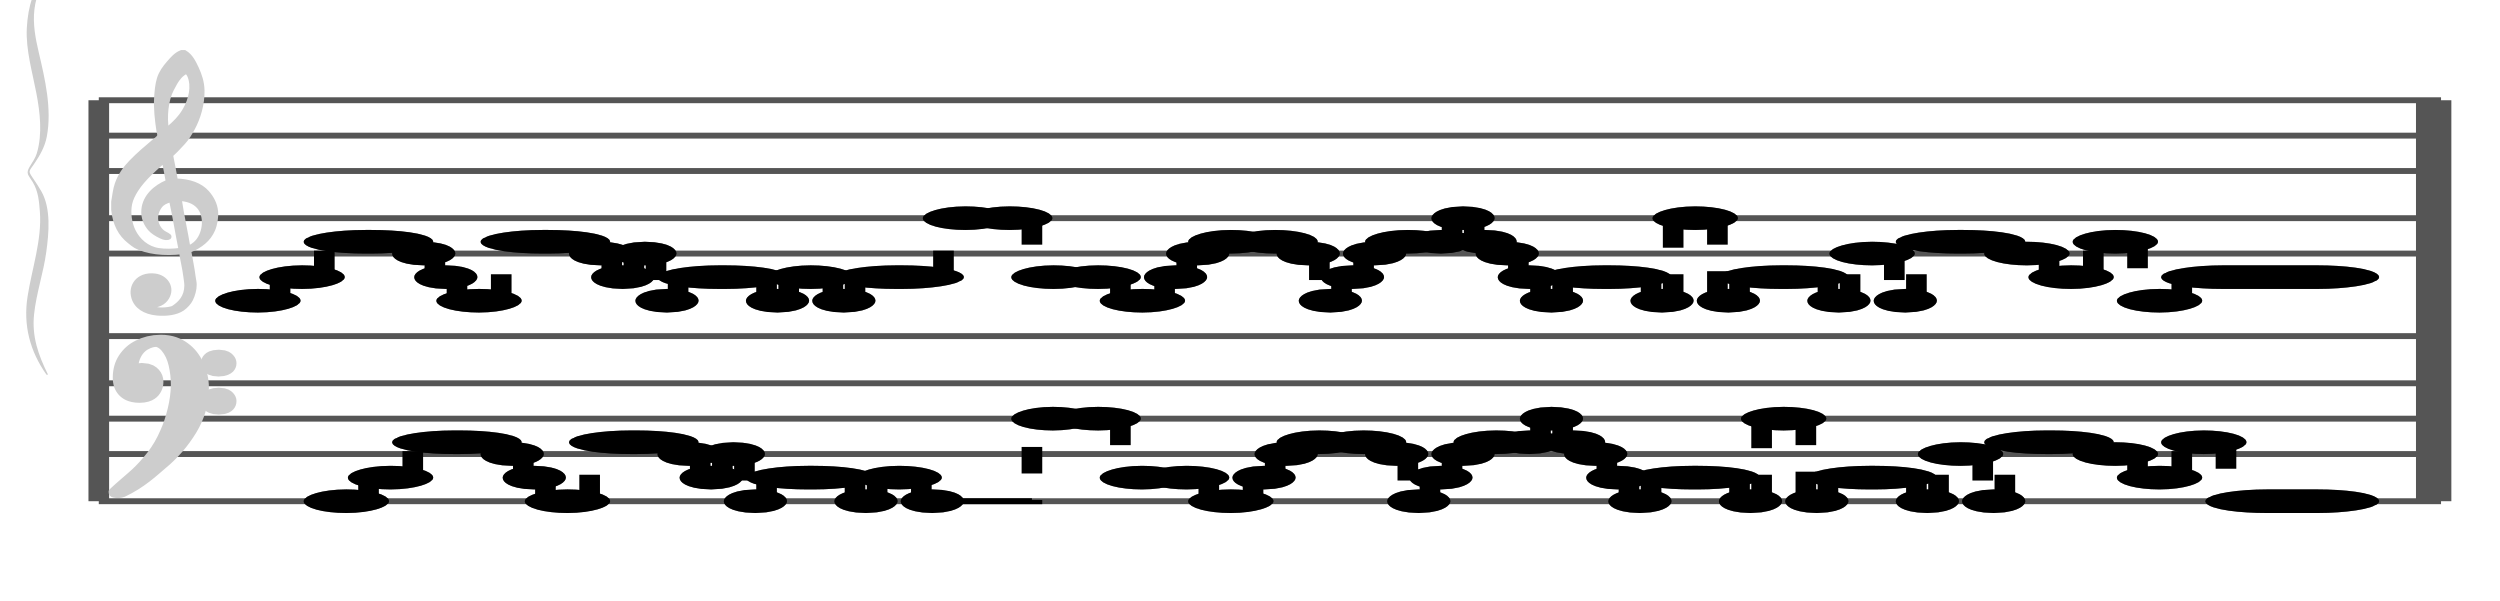 <?xml version="1.0" encoding="UTF-8" standalone="no"?>
<!DOCTYPE svg PUBLIC "-//W3C//DTD SVG 1.1//EN" "http://www.w3.org/Graphics/SVG/1.1/DTD/svg11.dtd">
<svg version="1.1" xmlns="http://www.w3.org/2000/svg" xmlns:xlink="http://www.w3.org/1999/xlink" viewPort="0 40 51.424 41" viewBox="-200 -50 2119.84 510" width="2119.84" height="510">
<filter id="constantOpacity">
	<feComponentTransfer>
		<feFuncA type="table" tableValues="0 .5 .5" />
	</feComponentTransfer>
</filter>
<g transform="scale(35, -10) translate(0, -81)" >
	<g class="staff-lines" stroke-width="0.5" stroke="#555555">
		<path vector-effect="non-scaling-stroke" d="M-3.321 64.5 L53.424 64.5" />
		<path vector-effect="non-scaling-stroke" d="M-3.321 67.5 L53.424 67.5" />
		<path vector-effect="non-scaling-stroke" d="M-3.321 71.5 L53.424 71.5" />
		<path vector-effect="non-scaling-stroke" d="M-3.321 74.5 L53.424 74.5" />
		<path vector-effect="non-scaling-stroke" d="M-3.321 77.5 L53.424 77.5" />
		<path vector-effect="non-scaling-stroke" d="M-3.321 43.5 L53.424 43.5" />
		<path vector-effect="non-scaling-stroke" d="M-3.321 47.5 L53.424 47.5" />
		<path vector-effect="non-scaling-stroke" d="M-3.321 50.5 L53.424 50.5" />
		<path vector-effect="non-scaling-stroke" d="M-3.321 53.5 L53.424 53.5" />
		<path vector-effect="non-scaling-stroke" d="M-3.321 57.5 L53.424 57.5" />
		<path vector-effect="non-scaling-stroke" d="M53.067,43.5 L53.067,77.5"/>
		<path vector-effect="non-scaling-stroke" d="M53.424,43.5 L53.424,77.5"/>
		<path vector-effect="non-scaling-stroke" d="M-3.321,43.5 L-3.321,77.5 z"/>
	</g>
<g transform="scale(0.714, 1)">
	<g vector-effect="non-scaling-stroke" class="treble-clef" stroke="#cdcdcd" stroke-width="3" fill="#cdcdcd" transform="translate(-17.25, 5.15) scale(0.06, 0.07)">
		<path vector-effect="non-scaling-stroke" d="M250.026,1080.111c-2.375-5.813-4.501-12.037-5.616-19.656c-1.07-7.32-1.387-15.609-1.62-23.113
			c-0.426-13.713,0.409-28.548,1.296-41.038c0.132-1.861,0.517-3.882,0.432-5.183c-0.118-1.794-1.622-3.834-2.484-5.401
			c-4.551-8.266-9.023-16.291-13.176-25.488c-3.56-7.883-6.46-16.235-8.316-27.648c-1.087-6.682-1.406-14.26-2.053-21.816			c0-3.313,0-6.623,0-9.936c0.817-17.854,4.099-30.916,9.396-39.743c1.084-1.808,2.228-3.951,3.24-5.186
			c6.218-7.579,16.081-9.873,25.812-7.343c0.598-8.887,1.858-19.53,2.376-28.944c0.193-3.49,0.54-7.194,0.54-10.368
			c-0.003-13.193-3.44-20.603-7.452-26.135c-3.645-2.613-9.925-3.099-13.176,0.43c4.904-0.174,8.174,5.425,9.612,12.744
			c2.427,12.351-1.738,24.386-7.344,25.918c-8.458,2.316-13.738-12.691-11.556-28.295c1.622-11.598,6.603-18.42,13.176-19.655
			c5.073-0.956,10.149,0.426,13.608,5.399c1.988,2.858,4.009,7.685,4.968,11.879c1.246,5.448,2.18,12.212,2.16,18.792
			c-0.01,3.246-0.453,6.761-0.648,10.152c-0.614,10.689-1.579,19.729-2.376,29.812c6.095,5.437,10.941,13.432,13.392,25.704
			c1.302,6.52,2.035,15.517,1.727,23.111c-0.375,9.302-2.565,17.712-5.183,23.975c-3.863,9.248-9.852,13.985-17.604,14.257
			c-0.849,9.749-1.633,19.633-2.593,29.159c2.376,4.619,4.55,9.643,6.805,14.906c2.185,5.095,3.892,11.286,5.508,17.712
			c2.98,11.855,5.576,29.004,5.4,46.44c-0.102,10.157-1.538,19.319-3.24,27.215c-1.691,7.847-3.557,15.81-6.912,20.089
			c-0.36,0-0.72,0-1.08,0C254.113,1090.306,252.068,1085.104,250.026,1080.111z M248.19,997.6
			c-1.362,15.429-0.295,36.475,2.7,48.384c1.367,5.441,2.426,10.329,4.428,15.122c0.854,2.04,3.006,5.909,4.104,5.83
			c2.104-0.153,3.064-9.245,3.24-13.824c0.542-14.092-2.623-28.387-5.832-37.366C254.247,1008.515,250.911,1002.572,248.19,997.6z
			 M249.27,935.823c-6.565-5.809-13.02-17.569-13.716-34.776c-0.425-10.517,1.463-18.693,3.888-24.624
			c1.422-3.478,3.789-6.692,6.156-9.072c1.287-1.293,4.09-3.666,3.996,1.296c-0.048,2.584-2.504,4.06-3.888,6.263
			c-2.557,4.079-4.489,12.399-3.348,21.385c0.481,3.784,1.636,7.983,2.808,10.153c1.458,2.697,3.725,4.34,6.048,5.615
			c1.987-19.137,3.451-39.323,5.292-58.753c-4.493-1.347-9.224-1.49-13.068-0.213c-6.922,2.298-11.753,12.045-14.256,23.111
			c-1.838,8.128-2.944,20.546-1.837,31.752c0.529,5.353,1.939,11.271,3.348,15.984c4.113,13.751,11.055,26.606,16.308,36.289
			C247.971,952.523,248.466,943.862,249.27,935.823z M260.286,855.473c-1.479,19.361-3.545,38.701-4.86,57.671
			c5.07-0.638,9.023-3.541,11.556-9.718c4.25-10.369,3.378-29.217-0.648-39.53C264.924,860.283,262.694,856.868,260.286,855.473z"/>
	</g>
	<g class="bass-clef" fill="#cdcdcd" stroke="#cdcdcd" transform="scale(1.02, 1) translate(-0.25, 0.25)" stroke-width="3">
		<g transform="matrix(0.184,0,0,0.183,-98.298,-1128.841)">
			<path vector-effect="non-scaling-stroke" d="M514.308,6407.837c3.419,4.086,5.655,9.64,7.124,12.803
				c2.204,4.648,4.046,10.097,5.538,16.384c1.492,6.287,2.238,13.068,2.238,20.385c0,4.115-0.338,7.925-0.991,11.507
				c-0.653,3.543-1.527,6.4-2.647,8.459c-1.108,2.095-2.297,3.125-3.545,3.125c-1.142,0-2.262-0.687-3.369-2.135
				c-1.119-1.41-2.029-3.505-2.752-6.325c-0.711-2.819-1.073-6.135-1.073-9.982c0-3.011,0.326-5.411,0.968-7.317
				c0.653-1.867,1.446-2.78,2.379-2.78c0.513,0,0.991,0.342,1.422,1.104c0.431,0.724,0.769,1.753,1.014,3.011
				c0.245,1.257,0.373,2.628,0.373,4.077c0,2.019-0.245,3.733-0.735,5.144c-0.501,1.41-1.049,2.132-1.667,2.132
				c-0.21,0-0.466-0.152-0.781-0.38c-0.303-0.229-0.501-0.342-0.571-0.342c-0.14,0-0.292,0.152-0.466,0.495
				c-0.175,0.342-0.268,0.799-0.292,1.41c0.07,0.495,0.117,0.838,0.117,1.104c0.338,2.896,0.944,4.953,1.796,6.249
				c0.863,1.258,1.784,1.905,2.763,1.905c1.014,0,1.83-0.953,2.46-2.858c0.63-1.943,1.073-4.344,1.329-7.277
				c0.268-2.896,0.396-5.981,0.396-9.22c-0.035-3.468-0.221-7.125-0.583-10.897c-0.361-3.81-0.804-7.163-1.317-10.059
				c-0.653-3.925-1.458-7.468-2.414-10.593c-0.956-3.124-1.889-5.752-2.775-7.849c-0.886-2.133-2.731-5.973-4.104-9.297
				C514,6409.468,514.126,6407.62,514.308,6407.837z"/>
			<path vector-effect="non-scaling-stroke" d="M531.259,6465.557c0.313-0.979,0.705-1.415,1.189-1.415
				c0.457,0,0.862,0.436,1.228,1.306c0.339,0.908,0.522,2.032,0.522,3.339c0,1.233-0.17,2.358-0.522,3.302
				c-0.353,0.979-0.745,1.488-1.163,1.488c-0.483,0-0.888-0.436-1.215-1.343c-0.34-0.871-0.509-1.958-0.509-3.266
				C530.789,6467.626,530.945,6466.5,531.259,6465.557z"/>
			<path vector-effect="non-scaling-stroke" d="M531.272,6447.847c0.327-0.871,0.732-1.342,1.241-1.342
				c0.457,0,0.849,0.471,1.189,1.378c0.327,0.908,0.497,2.033,0.497,3.447c0,1.162-0.183,2.214-0.522,3.193
				c-0.366,0.98-0.745,1.452-1.163,1.452c-0.509,0-0.914-0.436-1.241-1.343c-0.313-0.87-0.483-1.996-0.483-3.301
				C530.789,6449.879,530.958,6448.717,531.272,6447.847z"/>
		</g>
	</g>
</g>
<g transform="scale(0.714, 1)">
	<g class="brace" transform="rotate(0.2) translate(30.5,-324) scale(1,-1) scale(.018)">
		<path vector-effect="non-scaling-stroke" stroke="#cdcdcd" fill="#cdcdcd" stroke-width="3" stroke-linejoin="round" d="M-2031.812-22924.453
			c-24.919,88.91-36.494,171.418-39.024,279.09c-2.379,101.156,9.877,207.264,16.991,305.533
			c6.605,91.162,10.955,191.51-0.048,282.248c-2.757,22.732-8.614,43.227-13.597,63.254c-8.261,33.207-2.886,38.68,5.136,72.111
			c10.485,43.689,11.808,90.887,13.172,140.795c3.604,132-16.215,270.613-24.675,400.074
			c-8.818,134.883,3.651,255.861,34.113,366.164c-17.906-92.289-29.886-179.082-25.068-283.635
			c4.572-99.275,18.379-195.207,24.078-294.23c5.11-88.826,9.914-203.154-8.344-284.342c-4.91-21.82-10.217-42.227-15.835-62.98
			c-9.146-33.812-7.235-31.322,2.353-65.664c11.021-39.504,20.774-80.965,24.589-128.662c10.5-131.361-2.347-271.072-13.816-398.416
			c-5.957-66.148-10.878-134.006-7.34-202.238C-2055.575-22803.877-2044.086-22863.117-2031.812-22924.453L-2031.812-22924.453z"/>
	</g>
</g>
	<g style="stroke-width:1; stroke:black;">
		<g class="note-lines track-2" fill="none" stroke="hsl(60, 100%, 75%)" stroke-dasharray="2.25" vector-effect="non-scaling-stroke" stroke-width="0.5">
			<path  vector-effect="non-scaling-stroke" d=" M3.21 43.5 L3.214 43.5 L3.214 45.5" />
			<path  vector-effect="non-scaling-stroke" d=" M4.281 45.5 L4.286 45.5 L4.286 48.5" />
			<path  vector-effect="non-scaling-stroke" d=" M6.424 48.5 L6.429 48.5 L6.429 47.5" />
			<path  vector-effect="non-scaling-stroke" d=" M6.96 47.5 L6.964 47.5 L6.964 45.5" />
			<path  vector-effect="non-scaling-stroke" d=" M7.496 45.5 L7.5 45.5 L7.5 43.5" />
			<path  vector-effect="non-scaling-stroke" d=" M8.567 43.5 L8.571 43.5 L8.571 48.5" />
			<path  vector-effect="non-scaling-stroke" d=" M10.71 48.5 L10.714 48.5 L10.714 47.5" />
			<path  vector-effect="non-scaling-stroke" d=" M11.245 47.5 L11.25 47.5 L11.25 45.5" />
			<path  vector-effect="non-scaling-stroke" d=" M11.781 45.5 L11.786 45.5 L11.786 47.5" />
			<path  vector-effect="non-scaling-stroke" d=" M12.317 47.5 L12.321 47.5 L12.321 43.5" />
			<path  vector-effect="non-scaling-stroke" d=" M12.853 43.5 L12.857 43.5 L12.857 45.5" />
			<path  vector-effect="non-scaling-stroke" d=" M14.995 45.5 L15 45.5 L15 43.5" />
			<path  vector-effect="non-scaling-stroke" d=" M15.531 43.5 L15.536 43.5 L15.536 45.5" />
			<path  vector-effect="non-scaling-stroke" d=" M16.603 45.5 L16.607 45.5 L16.607 43.5" />
			<path  vector-effect="non-scaling-stroke" d=" M17.138 43.5 L19.286 43.5 L19.286 50.5" />
			<path  vector-effect="non-scaling-stroke" d=" M20.3 50.5 L20.357 50.5 L20.357 50.5" />
			<path  vector-effect="non-scaling-stroke" d=" M21.424 50.5 L21.429 50.5 L21.429 45.5" />
			<path  vector-effect="non-scaling-stroke" d=" M22.473 45.5 L22.5 45.5 L22.5 45.5" />
			<path  vector-effect="non-scaling-stroke" d=" M23.567 45.5 L23.571 45.5 L23.571 43.5" />
			<path  vector-effect="non-scaling-stroke" d=" M24.638 43.5 L24.643 43.5 L24.643 45.5" />
			<path  vector-effect="non-scaling-stroke" d=" M25.174 45.5 L25.179 45.5 L25.179 47.5" />
			<path  vector-effect="non-scaling-stroke" d=" M25.71 47.5 L25.714 47.5 L25.714 48.5" />
			<path  vector-effect="non-scaling-stroke" d=" M26.781 48.5 L26.786 48.5 L26.786 48.5" />
			<path  vector-effect="non-scaling-stroke" d=" M27.853 48.5 L27.857 48.5 L27.857 47.5" />
			<path  vector-effect="non-scaling-stroke" d=" M28.388 47.5 L28.393 47.5 L28.393 43.5" />
			<path  vector-effect="non-scaling-stroke" d=" M28.924 43.5 L28.929 43.5 L28.929 45.5" />
			<path  vector-effect="non-scaling-stroke" d=" M29.46 45.5 L29.464 45.5 L29.464 47.5" />
			<path  vector-effect="non-scaling-stroke" d=" M29.995 47.5 L30 47.5 L30 48.5" />
			<path  vector-effect="non-scaling-stroke" d=" M31.067 48.5 L31.071 48.5 L31.071 48.5" />
			<path  vector-effect="non-scaling-stroke" d=" M31.603 48.5 L31.607 48.5 L31.607 50.5" />
			<path  vector-effect="non-scaling-stroke" d=" M32.138 50.5 L32.143 50.5 L32.143 48.5" />
			<path  vector-effect="non-scaling-stroke" d=" M32.674 48.5 L32.679 48.5 L32.679 47.5" />
			<path  vector-effect="non-scaling-stroke" d=" M33.21 47.5 L33.214 47.5 L33.214 45.5" />
			<path  vector-effect="non-scaling-stroke" d=" M33.745 45.5 L33.75 45.5 L33.75 43.5" />
			<path  vector-effect="non-scaling-stroke" d=" M34.281 43.5 L34.286 43.5 L34.286 45.5" />
			<path  vector-effect="non-scaling-stroke" d=" M36.424 45.5 L36.429 45.5 L36.429 43.5" />
			<path  vector-effect="non-scaling-stroke" d=" M36.96 43.5 L36.964 43.5 L36.964 50.5" />
			<path  vector-effect="non-scaling-stroke" d=" M38.031 50.5 L38.036 50.5 L38.036 43.5" />
			<path  vector-effect="non-scaling-stroke" d=" M38.567 43.5 L38.571 43.5 L38.571 45.5" />
			<path  vector-effect="non-scaling-stroke" d=" M40.71 45.5 L40.714 45.5 L40.714 43.5" />
			<path  vector-effect="non-scaling-stroke" d=" M41.245 43.5 L41.25 43.5 L41.25 47.5" />
			<path  vector-effect="non-scaling-stroke" d=" M42.317 47.5 L42.321 47.5 L42.321 43.5" />
			<path  vector-effect="non-scaling-stroke" d=" M42.853 43.5 L42.857 43.5 L42.857 48.5" />
			<path  vector-effect="non-scaling-stroke" d=" M44.995 48.5 L45 48.5 L45 47.5" />
			<path  vector-effect="non-scaling-stroke" d=" M46.067 47.5 L46.071 47.5 L46.071 45.5" />
			<path  vector-effect="non-scaling-stroke" d=" M47.138 45.5 L47.143 45.5 L47.143 48.5" />
			<path  vector-effect="non-scaling-stroke" d=" M48.21 48.5 L48.214 48.5 L48.214 43.5" />
		</g>
		<g class="note-lines track-1" fill="none" stroke="hsl(20, 100%, 75%)" stroke-dasharray="2.25" vector-effect="non-scaling-stroke" stroke-width="0.5">
			<path  vector-effect="non-scaling-stroke" d=" M1.067 60.5 L1.071 60.5 L1.071 62.5" />
			<path  vector-effect="non-scaling-stroke" d=" M2.138 62.5 L2.143 62.5 L2.143 65.5" />
			<path  vector-effect="non-scaling-stroke" d=" M4.281 65.5 L4.286 65.5 L4.286 64.5" />
			<path  vector-effect="non-scaling-stroke" d=" M4.817 64.5 L4.821 64.5 L4.821 62.5" />
			<path  vector-effect="non-scaling-stroke" d=" M5.353 62.5 L5.357 62.5 L5.357 60.5" />
			<path  vector-effect="non-scaling-stroke" d=" M6.424 60.5 L6.429 60.5 L6.429 65.5" />
			<path  vector-effect="non-scaling-stroke" d=" M8.567 65.5 L8.571 65.5 L8.571 64.5" />
			<path  vector-effect="non-scaling-stroke" d=" M9.103 64.5 L9.107 64.5 L9.107 62.5" />
			<path  vector-effect="non-scaling-stroke" d=" M9.638 62.5 L9.643 62.5 L9.643 64.5" />
			<path  vector-effect="non-scaling-stroke" d=" M10.174 64.5 L10.179 64.5 L10.179 60.5" />
			<path  vector-effect="non-scaling-stroke" d=" M10.71 60.5 L10.714 60.5 L10.714 62.5" />
			<path  vector-effect="non-scaling-stroke" d=" M12.853 62.5 L12.857 62.5 L12.857 60.5" />
			<path  vector-effect="non-scaling-stroke" d=" M13.388 60.5 L13.393 60.5 L13.393 62.5" />
			<path  vector-effect="non-scaling-stroke" d=" M14.46 62.5 L14.464 62.5 L14.464 60.5" />
			<path  vector-effect="non-scaling-stroke" d=" M14.995 60.5 L15 60.5 L15 62.5" />
			<path  vector-effect="non-scaling-stroke" d=" M17.138 62.5 L17.143 62.5 L17.143 67.5" />
			<path  vector-effect="non-scaling-stroke" d=" M18.21 67.5 L18.214 67.5 L18.214 67.5" />
			<path  vector-effect="non-scaling-stroke" d=" M19.281 67.5 L19.286 67.5 L19.286 62.5" />
			<path  vector-effect="non-scaling-stroke" d=" M20.33 62.5 L20.357 62.5 L20.357 62.5" />
			<path  vector-effect="non-scaling-stroke" d=" M21.424 62.5 L21.429 62.5 L21.429 60.5" />
			<path  vector-effect="non-scaling-stroke" d=" M22.495 60.5 L22.5 60.5 L22.5 62.5" />
			<path  vector-effect="non-scaling-stroke" d=" M23.031 62.5 L23.036 62.5 L23.036 64.5" />
			<path  vector-effect="non-scaling-stroke" d=" M23.567 64.5 L23.571 64.5 L23.571 65.5" />
			<path  vector-effect="non-scaling-stroke" d=" M24.638 65.5 L24.643 65.5 L24.643 65.5" />
			<path  vector-effect="non-scaling-stroke" d=" M25.71 65.5 L25.714 65.5 L25.714 64.5" />
			<path  vector-effect="non-scaling-stroke" d=" M26.245 64.5 L26.25 64.5 L26.25 60.5" />
			<path  vector-effect="non-scaling-stroke" d=" M26.781 60.5 L26.786 60.5 L26.786 62.5" />
			<path  vector-effect="non-scaling-stroke" d=" M27.317 62.5 L27.321 62.5 L27.321 64.5" />
			<path  vector-effect="non-scaling-stroke" d=" M27.853 64.5 L27.857 64.5 L27.857 65.5" />
			<path  vector-effect="non-scaling-stroke" d=" M28.924 65.5 L28.929 65.5 L28.929 65.5" />
			<path  vector-effect="non-scaling-stroke" d=" M29.46 65.5 L29.464 65.5 L29.464 67.5" />
			<path  vector-effect="non-scaling-stroke" d=" M29.995 67.5 L30 67.5 L30 65.5" />
			<path  vector-effect="non-scaling-stroke" d=" M30.531 65.5 L30.536 65.5 L30.536 64.5" />
			<path  vector-effect="non-scaling-stroke" d=" M31.067 64.5 L31.071 64.5 L31.071 62.5" />
			<path  vector-effect="non-scaling-stroke" d=" M31.603 62.5 L31.607 62.5 L31.607 60.5" />
			<path  vector-effect="non-scaling-stroke" d=" M32.138 60.5 L32.143 60.5 L32.143 62.5" />
			<path  vector-effect="non-scaling-stroke" d=" M34.281 62.5 L34.286 62.5 L34.286 60.5" />
			<path  vector-effect="non-scaling-stroke" d=" M34.817 60.5 L34.821 60.5 L34.821 67.5" />
			<path  vector-effect="non-scaling-stroke" d=" M35.888 67.5 L35.893 67.5 L35.893 60.5" />
			<path  vector-effect="non-scaling-stroke" d=" M36.424 60.5 L36.429 60.5 L36.429 62.5" />
			<path  vector-effect="non-scaling-stroke" d=" M38.567 62.5 L38.571 62.5 L38.571 60.5" />
			<path  vector-effect="non-scaling-stroke" d=" M39.103 60.5 L39.107 60.5 L39.107 64.5" />
			<path  vector-effect="non-scaling-stroke" d=" M40.174 64.5 L40.179 64.5 L40.179 60.5" />
			<path  vector-effect="non-scaling-stroke" d=" M40.71 60.5 L40.714 60.5 L40.714 65.5" />
			<path  vector-effect="non-scaling-stroke" d=" M42.853 65.5 L42.857 65.5 L42.857 64.5" />
			<path  vector-effect="non-scaling-stroke" d=" M43.924 64.5 L43.928 64.5 L43.928 62.5" />
			<path  vector-effect="non-scaling-stroke" d=" M44.995 62.5 L45 62.5 L45 65.5" />
			<path  vector-effect="non-scaling-stroke" d=" M46.067 65.5 L46.071 65.5 L46.071 60.5" />
			<path  vector-effect="non-scaling-stroke" d=" M47.138 60.5 L47.143 60.5 L47.143 62.5" />
		</g>
		<g opacity="0.5" class="note-backdrops track-2" style="fill:black;" >
			<g class="note key-43 ont-2d143 offt-3d210 minima">
				<rect vector-effect="non-scaling-stroke"	rx="1"	ry="1"	x="2.143"	y="43"	width="1.067"	height="1" />
			</g>
			<g class="note key-45 ont-3d214 offt-4d281">
				<rect vector-effect="non-scaling-stroke"	rx="1"	ry="1"	x="3.214"	y="45"	width="1.067"	height="1" />
			</g>
			<g class="note key-48 ont-4d286 offt-6d424">
				<rect vector-effect="non-scaling-stroke"	rx="1"	ry="1"	x="4.286"	y="48"	width="2.138"	height="1" />
			</g>
			<g class="note key-47 ont-6d429 offt-6d960">
				<rect vector-effect="non-scaling-stroke"	rx="1"	ry="1"	x="6.429"	y="47"	width="0.531"	height="1" />
			</g>
			<g class="note key-45 ont-6d964 offt-7d496">
				<rect vector-effect="non-scaling-stroke"	rx="1"	ry="1"	x="6.964"	y="45"	width="0.531"	height="1" />
			</g>
			<g class="note key-43 ont-7d500 offt-8d567 minima">
				<rect vector-effect="non-scaling-stroke"	rx="1"	ry="1"	x="7.5"	y="43"	width="1.067"	height="1" />
			</g>
			<g class="note key-48 ont-8d571 offt-10d710">
				<rect vector-effect="non-scaling-stroke"	rx="1"	ry="1"	x="8.571"	y="48"	width="2.138"	height="1" />
			</g>
			<g class="note key-47 ont-10d714 offt-11d246">
				<rect vector-effect="non-scaling-stroke"	rx="1"	ry="1"	x="10.714"	y="47"	width="0.531"	height="1" />
			</g>
			<g class="note key-45 ont-11d250 offt-11d781">
				<rect vector-effect="non-scaling-stroke"	rx="1"	ry="1"	x="11.25"	y="45"	width="0.531"	height="1" />
			</g>
			<g class="note key-47 ont-11d786 offt-12d317">
				<rect vector-effect="non-scaling-stroke"	rx="1"	ry="1"	x="11.786"	y="47"	width="0.531"	height="1" />
			</g>
			<g class="note key-43 ont-12d321 offt-12d853 minima">
				<rect vector-effect="non-scaling-stroke"	rx="1"	ry="1"	x="12.321"	y="43"	width="0.531"	height="1" />
			</g>
			<g class="note key-45 ont-12d857 offt-14d996">
				<rect vector-effect="non-scaling-stroke"	rx="1"	ry="1"	x="12.857"	y="45"	width="2.138"	height="1" />
			</g>
			<g class="note key-43 ont-15d000 offt-15d531 minima">
				<rect vector-effect="non-scaling-stroke"	rx="1"	ry="1"	x="15"	y="43"	width="0.531"	height="1" />
			</g>
			<g class="note key-45 ont-15d536 offt-16d603">
				<rect vector-effect="non-scaling-stroke"	rx="1"	ry="1"	x="15.536"	y="45"	width="1.067"	height="1" />
			</g>
			<g class="note key-43 ont-16d607 offt-17d138 minima">
				<rect vector-effect="non-scaling-stroke"	rx="1"	ry="1"	x="16.607"	y="43"	width="0.531"	height="1" />
			</g>
			<g class="note key-50 ont-19d286 offt-20d300 maxima">
				<rect vector-effect="non-scaling-stroke"	rx="1"	ry="1"	x="19.286"	y="50"	width="1.015"	height="1" />
			</g>
			<g class="note key-50 ont-20d357 offt-21d424 maxima">
				<rect vector-effect="non-scaling-stroke"	rx="1"	ry="1"	x="20.357"	y="50"	width="1.067"	height="1" />
			</g>
			<g class="note key-45 ont-21d429 offt-22d473">
				<rect vector-effect="non-scaling-stroke"	rx="1"	ry="1"	x="21.429"	y="45"	width="1.045"	height="1" />
			</g>
			<g class="note key-45 ont-22d500 offt-23d567">
				<rect vector-effect="non-scaling-stroke"	rx="1"	ry="1"	x="22.5"	y="45"	width="1.067"	height="1" />
			</g>
			<g class="note key-43 ont-23d571 offt-24d638 minima">
				<rect vector-effect="non-scaling-stroke"	rx="1"	ry="1"	x="23.571"	y="43"	width="1.067"	height="1" />
			</g>
			<g class="note key-45 ont-24d643 offt-25d174">
				<rect vector-effect="non-scaling-stroke"	rx="1"	ry="1"	x="24.643"	y="45"	width="0.531"	height="1" />
			</g>
			<g class="note key-47 ont-25d179 offt-25d710">
				<rect vector-effect="non-scaling-stroke"	rx="1"	ry="1"	x="25.179"	y="47"	width="0.531"	height="1" />
			</g>
			<g class="note key-48 ont-25d714 offt-26d781">
				<rect vector-effect="non-scaling-stroke"	rx="1"	ry="1"	x="25.714"	y="48"	width="1.067"	height="1" />
			</g>
			<g class="note key-48 ont-26d786 offt-27d853">
				<rect vector-effect="non-scaling-stroke"	rx="1"	ry="1"	x="26.786"	y="48"	width="1.067"	height="1" />
			</g>
			<g class="note key-47 ont-27d857 offt-28d388">
				<rect vector-effect="non-scaling-stroke"	rx="1"	ry="1"	x="27.857"	y="47"	width="0.531"	height="1" />
			</g>
			<g class="note key-43 ont-28d393 offt-28d924 minima">
				<rect vector-effect="non-scaling-stroke"	rx="1"	ry="1"	x="28.393"	y="43"	width="0.531"	height="1" />
			</g>
			<g class="note key-45 ont-28d929 offt-29d460">
				<rect vector-effect="non-scaling-stroke"	rx="1"	ry="1"	x="28.929"	y="45"	width="0.531"	height="1" />
			</g>
			<g class="note key-47 ont-29d464 offt-29d996">
				<rect vector-effect="non-scaling-stroke"	rx="1"	ry="1"	x="29.464"	y="47"	width="0.531"	height="1" />
			</g>
			<g class="note key-48 ont-30d000 offt-31d067">
				<rect vector-effect="non-scaling-stroke"	rx="1"	ry="1"	x="30"	y="48"	width="1.067"	height="1" />
			</g>
			<g class="note key-48 ont-31d071 offt-31d603">
				<rect vector-effect="non-scaling-stroke"	rx="1"	ry="1"	x="31.071"	y="48"	width="0.531"	height="1" />
			</g>
			<g class="note key-50 ont-31d607 offt-32d138 maxima">
				<rect vector-effect="non-scaling-stroke"	rx="1"	ry="1"	x="31.607"	y="50"	width="0.531"	height="1" />
			</g>
			<g class="note key-48 ont-32d143 offt-32d674">
				<rect vector-effect="non-scaling-stroke"	rx="1"	ry="1"	x="32.143"	y="48"	width="0.531"	height="1" />
			</g>
			<g class="note key-47 ont-32d679 offt-33d210">
				<rect vector-effect="non-scaling-stroke"	rx="1"	ry="1"	x="32.679"	y="47"	width="0.531"	height="1" />
			</g>
			<g class="note key-45 ont-33d214 offt-33d746">
				<rect vector-effect="non-scaling-stroke"	rx="1"	ry="1"	x="33.214"	y="45"	width="0.531"	height="1" />
			</g>
			<g class="note key-43 ont-33d750 offt-34d281 minima">
				<rect vector-effect="non-scaling-stroke"	rx="1"	ry="1"	x="33.75"	y="43"	width="0.531"	height="1" />
			</g>
			<g class="note key-45 ont-34d286 offt-36d424">
				<rect vector-effect="non-scaling-stroke"	rx="1"	ry="1"	x="34.286"	y="45"	width="2.138"	height="1" />
			</g>
			<g class="note key-43 ont-36d429 offt-36d960 minima">
				<rect vector-effect="non-scaling-stroke"	rx="1"	ry="1"	x="36.429"	y="43"	width="0.531"	height="1" />
			</g>
			<g class="note key-50 ont-36d964 offt-38d031 maxima">
				<rect vector-effect="non-scaling-stroke"	rx="1"	ry="1"	x="36.964"	y="50"	width="1.067"	height="1" />
			</g>
			<g class="note key-43 ont-38d036 offt-38d567 minima">
				<rect vector-effect="non-scaling-stroke"	rx="1"	ry="1"	x="38.036"	y="43"	width="0.531"	height="1" />
			</g>
			<g class="note key-45 ont-38d571 offt-40d710">
				<rect vector-effect="non-scaling-stroke"	rx="1"	ry="1"	x="38.571"	y="45"	width="2.138"	height="1" />
			</g>
			<g class="note key-43 ont-40d714 offt-41d246 minima">
				<rect vector-effect="non-scaling-stroke"	rx="1"	ry="1"	x="40.714"	y="43"	width="0.531"	height="1" />
			</g>
			<g class="note key-47 ont-41d250 offt-42d317">
				<rect vector-effect="non-scaling-stroke"	rx="1"	ry="1"	x="41.25"	y="47"	width="1.067"	height="1" />
			</g>
			<g class="note key-43 ont-42d321 offt-42d853 minima">
				<rect vector-effect="non-scaling-stroke"	rx="1"	ry="1"	x="42.321"	y="43"	width="0.531"	height="1" />
			</g>
			<g class="note key-48 ont-42d857 offt-44d996">
				<rect vector-effect="non-scaling-stroke"	rx="1"	ry="1"	x="42.857"	y="48"	width="2.138"	height="1" />
			</g>
			<g class="note key-47 ont-45d000 offt-46d067">
				<rect vector-effect="non-scaling-stroke"	rx="1"	ry="1"	x="45"	y="47"	width="1.067"	height="1" />
			</g>
			<g class="note key-45 ont-46d071 offt-47d138">
				<rect vector-effect="non-scaling-stroke"	rx="1"	ry="1"	x="46.071"	y="45"	width="1.067"	height="1" />
			</g>
			<g class="note key-48 ont-47d143 offt-48d210">
				<rect vector-effect="non-scaling-stroke"	rx="1"	ry="1"	x="47.143"	y="48"	width="1.067"	height="1" />
			</g>
			<g class="note key-43 ont-48d214 offt-51d424 minima">
				<rect vector-effect="non-scaling-stroke"	rx="1"	ry="1"	x="48.214"	y="43"	width="3.21"	height="1" />
			</g>
		</g>
		<g opacity="0.5" class="note-backdrops track-1" style="fill:black;" >
			<g class="note key-60 ont-0d000 offt-1d067 minima">
				<rect vector-effect="non-scaling-stroke"	rx="1"	ry="1"	x="0"	y="60"	width="1.067"	height="1" />
			</g>
			<g class="note key-62 ont-1d071 offt-2d138">
				<rect vector-effect="non-scaling-stroke"	rx="1"	ry="1"	x="1.071"	y="62"	width="1.067"	height="1" />
			</g>
			<g class="note key-65 ont-2d143 offt-4d281">
				<rect vector-effect="non-scaling-stroke"	rx="1"	ry="1"	x="2.143"	y="65"	width="2.138"	height="1" />
			</g>
			<g class="note key-64 ont-4d286 offt-4d817">
				<rect vector-effect="non-scaling-stroke"	rx="1"	ry="1"	x="4.286"	y="64"	width="0.531"	height="1" />
			</g>
			<g class="note key-62 ont-4d821 offt-5d353">
				<rect vector-effect="non-scaling-stroke"	rx="1"	ry="1"	x="4.821"	y="62"	width="0.531"	height="1" />
			</g>
			<g class="note key-60 ont-5d357 offt-6d424 minima">
				<rect vector-effect="non-scaling-stroke"	rx="1"	ry="1"	x="5.357"	y="60"	width="1.067"	height="1" />
			</g>
			<g class="note key-65 ont-6d429 offt-8d567">
				<rect vector-effect="non-scaling-stroke"	rx="1"	ry="1"	x="6.429"	y="65"	width="2.138"	height="1" />
			</g>
			<g class="note key-64 ont-8d571 offt-9d103">
				<rect vector-effect="non-scaling-stroke"	rx="1"	ry="1"	x="8.571"	y="64"	width="0.531"	height="1" />
			</g>
			<g class="note key-62 ont-9d107 offt-9d638">
				<rect vector-effect="non-scaling-stroke"	rx="1"	ry="1"	x="9.107"	y="62"	width="0.531"	height="1" />
			</g>
			<g class="note key-64 ont-9d643 offt-10d174">
				<rect vector-effect="non-scaling-stroke"	rx="1"	ry="1"	x="9.643"	y="64"	width="0.531"	height="1" />
			</g>
			<g class="note key-60 ont-10d179 offt-10d710 minima">
				<rect vector-effect="non-scaling-stroke"	rx="1"	ry="1"	x="10.179"	y="60"	width="0.531"	height="1" />
			</g>
			<g class="note key-62 ont-10d714 offt-12d853">
				<rect vector-effect="non-scaling-stroke"	rx="1"	ry="1"	x="10.714"	y="62"	width="2.138"	height="1" />
			</g>
			<g class="note key-60 ont-12d857 offt-13d388 minima">
				<rect vector-effect="non-scaling-stroke"	rx="1"	ry="1"	x="12.857"	y="60"	width="0.531"	height="1" />
			</g>
			<g class="note key-62 ont-13d393 offt-14d460">
				<rect vector-effect="non-scaling-stroke"	rx="1"	ry="1"	x="13.393"	y="62"	width="1.067"	height="1" />
			</g>
			<g class="note key-60 ont-14d464 offt-14d996 minima">
				<rect vector-effect="non-scaling-stroke"	rx="1"	ry="1"	x="14.464"	y="60"	width="0.531"	height="1" />
			</g>
			<g class="note key-62 ont-15d000 offt-17d138">
				<rect vector-effect="non-scaling-stroke"	rx="1"	ry="1"	x="15"	y="62"	width="2.138"	height="1" />
			</g>
			<g class="note key-67 ont-17d143 offt-18d210 maxima">
				<rect vector-effect="non-scaling-stroke"	rx="1"	ry="1"	x="17.143"	y="67"	width="1.067"	height="1" />
			</g>
			<g class="note key-67 ont-18d214 offt-19d281 maxima">
				<rect vector-effect="non-scaling-stroke"	rx="1"	ry="1"	x="18.214"	y="67"	width="1.067"	height="1" />
			</g>
			<g class="note key-62 ont-19d286 offt-20d330">
				<rect vector-effect="non-scaling-stroke"	rx="1"	ry="1"	x="19.286"	y="62"	width="1.045"	height="1" />
			</g>
			<g class="note key-62 ont-20d357 offt-21d424">
				<rect vector-effect="non-scaling-stroke"	rx="1"	ry="1"	x="20.357"	y="62"	width="1.067"	height="1" />
			</g>
			<g class="note key-60 ont-21d429 offt-22d496 minima">
				<rect vector-effect="non-scaling-stroke"	rx="1"	ry="1"	x="21.429"	y="60"	width="1.067"	height="1" />
			</g>
			<g class="note key-62 ont-22d500 offt-23d031">
				<rect vector-effect="non-scaling-stroke"	rx="1"	ry="1"	x="22.5"	y="62"	width="0.531"	height="1" />
			</g>
			<g class="note key-64 ont-23d036 offt-23d567">
				<rect vector-effect="non-scaling-stroke"	rx="1"	ry="1"	x="23.036"	y="64"	width="0.531"	height="1" />
			</g>
			<g class="note key-65 ont-23d571 offt-24d638">
				<rect vector-effect="non-scaling-stroke"	rx="1"	ry="1"	x="23.571"	y="65"	width="1.067"	height="1" />
			</g>
			<g class="note key-65 ont-24d643 offt-25d710">
				<rect vector-effect="non-scaling-stroke"	rx="1"	ry="1"	x="24.643"	y="65"	width="1.067"	height="1" />
			</g>
			<g class="note key-64 ont-25d714 offt-26d246">
				<rect vector-effect="non-scaling-stroke"	rx="1"	ry="1"	x="25.714"	y="64"	width="0.531"	height="1" />
			</g>
			<g class="note key-60 ont-26d250 offt-26d781 minima">
				<rect vector-effect="non-scaling-stroke"	rx="1"	ry="1"	x="26.25"	y="60"	width="0.531"	height="1" />
			</g>
			<g class="note key-62 ont-26d786 offt-27d317">
				<rect vector-effect="non-scaling-stroke"	rx="1"	ry="1"	x="26.786"	y="62"	width="0.531"	height="1" />
			</g>
			<g class="note key-64 ont-27d321 offt-27d853">
				<rect vector-effect="non-scaling-stroke"	rx="1"	ry="1"	x="27.321"	y="64"	width="0.531"	height="1" />
			</g>
			<g class="note key-65 ont-27d857 offt-28d924">
				<rect vector-effect="non-scaling-stroke"	rx="1"	ry="1"	x="27.857"	y="65"	width="1.067"	height="1" />
			</g>
			<g class="note key-65 ont-28d929 offt-29d460">
				<rect vector-effect="non-scaling-stroke"	rx="1"	ry="1"	x="28.929"	y="65"	width="0.531"	height="1" />
			</g>
			<g class="note key-67 ont-29d464 offt-29d996 maxima">
				<rect vector-effect="non-scaling-stroke"	rx="1"	ry="1"	x="29.464"	y="67"	width="0.531"	height="1" />
			</g>
			<g class="note key-65 ont-30d000 offt-30d531">
				<rect vector-effect="non-scaling-stroke"	rx="1"	ry="1"	x="30"	y="65"	width="0.531"	height="1" />
			</g>
			<g class="note key-64 ont-30d536 offt-31d067">
				<rect vector-effect="non-scaling-stroke"	rx="1"	ry="1"	x="30.536"	y="64"	width="0.531"	height="1" />
			</g>
			<g class="note key-62 ont-31d071 offt-31d603">
				<rect vector-effect="non-scaling-stroke"	rx="1"	ry="1"	x="31.071"	y="62"	width="0.531"	height="1" />
			</g>
			<g class="note key-60 ont-31d607 offt-32d138 minima">
				<rect vector-effect="non-scaling-stroke"	rx="1"	ry="1"	x="31.607"	y="60"	width="0.531"	height="1" />
			</g>
			<g class="note key-62 ont-32d143 offt-34d281">
				<rect vector-effect="non-scaling-stroke"	rx="1"	ry="1"	x="32.143"	y="62"	width="2.138"	height="1" />
			</g>
			<g class="note key-60 ont-34d286 offt-34d817 minima">
				<rect vector-effect="non-scaling-stroke"	rx="1"	ry="1"	x="34.286"	y="60"	width="0.531"	height="1" />
			</g>
			<g class="note key-67 ont-34d821 offt-35d888 maxima">
				<rect vector-effect="non-scaling-stroke"	rx="1"	ry="1"	x="34.821"	y="67"	width="1.067"	height="1" />
			</g>
			<g class="note key-60 ont-35d893 offt-36d424 minima">
				<rect vector-effect="non-scaling-stroke"	rx="1"	ry="1"	x="35.893"	y="60"	width="0.531"	height="1" />
			</g>
			<g class="note key-62 ont-36d429 offt-38d567">
				<rect vector-effect="non-scaling-stroke"	rx="1"	ry="1"	x="36.429"	y="62"	width="2.138"	height="1" />
			</g>
			<g class="note key-60 ont-38d571 offt-39d103 minima">
				<rect vector-effect="non-scaling-stroke"	rx="1"	ry="1"	x="38.571"	y="60"	width="0.531"	height="1" />
			</g>
			<g class="note key-64 ont-39d107 offt-40d174">
				<rect vector-effect="non-scaling-stroke"	rx="1"	ry="1"	x="39.107"	y="64"	width="1.067"	height="1" />
			</g>
			<g class="note key-60 ont-40d179 offt-40d710 minima">
				<rect vector-effect="non-scaling-stroke"	rx="1"	ry="1"	x="40.179"	y="60"	width="0.531"	height="1" />
			</g>
			<g class="note key-65 ont-40d714 offt-42d853">
				<rect vector-effect="non-scaling-stroke"	rx="1"	ry="1"	x="40.714"	y="65"	width="2.138"	height="1" />
			</g>
			<g class="note key-64 ont-42d857 offt-43d924">
				<rect vector-effect="non-scaling-stroke"	rx="1"	ry="1"	x="42.857"	y="64"	width="1.067"	height="1" />
			</g>
			<g class="note key-62 ont-43d929 offt-44d996">
				<rect vector-effect="non-scaling-stroke"	rx="1"	ry="1"	x="43.928"	y="62"	width="1.067"	height="1" />
			</g>
			<g class="note key-65 ont-45d000 offt-46d067">
				<rect vector-effect="non-scaling-stroke"	rx="1"	ry="1"	x="45"	y="65"	width="1.067"	height="1" />
			</g>
			<g class="note key-60 ont-46d071 offt-47d138 minima">
				<rect vector-effect="non-scaling-stroke"	rx="1"	ry="1"	x="46.071"	y="60"	width="1.067"	height="1" />
			</g>
			<g class="note key-62 ont-47d143 offt-51d424">
				<rect vector-effect="non-scaling-stroke"	rx="1"	ry="1"	x="47.143"	y="62"	width="4.281"	height="1" />
			</g>
		</g>
		<g class="track-2" filter="url(#constantOpacity)" style="opacity:1; fill:hsl(60, 100%, 75%);" >
			<g class="note key-43 ont-2d143 offt-3d210 minima">
				<rect vector-effect="non-scaling-stroke"	rx="1"	ry="1"	x="2.143"	y="43"	width="1.067"	height="1" />
			</g>
			<g class="note key-45 ont-3d214 offt-4d281">
				<rect vector-effect="non-scaling-stroke"	rx="1"	ry="1"	x="3.214"	y="45"	width="1.067"	height="1" />
			</g>
			<g class="note key-48 ont-4d286 offt-6d424">
				<rect vector-effect="non-scaling-stroke"	rx="1"	ry="1"	x="4.286"	y="48"	width="2.138"	height="1" />
			</g>
			<g class="note key-47 ont-6d429 offt-6d960">
				<rect vector-effect="non-scaling-stroke"	rx="1"	ry="1"	x="6.429"	y="47"	width="0.531"	height="1" />
			</g>
			<g class="note key-45 ont-6d964 offt-7d496">
				<rect vector-effect="non-scaling-stroke"	rx="1"	ry="1"	x="6.964"	y="45"	width="0.531"	height="1" />
			</g>
			<g class="note key-43 ont-7d500 offt-8d567 minima">
				<rect vector-effect="non-scaling-stroke"	rx="1"	ry="1"	x="7.5"	y="43"	width="1.067"	height="1" />
			</g>
			<g class="note key-48 ont-8d571 offt-10d710">
				<rect vector-effect="non-scaling-stroke"	rx="1"	ry="1"	x="8.571"	y="48"	width="2.138"	height="1" />
			</g>
			<g class="note key-47 ont-10d714 offt-11d246">
				<rect vector-effect="non-scaling-stroke"	rx="1"	ry="1"	x="10.714"	y="47"	width="0.531"	height="1" />
			</g>
			<g class="note key-45 ont-11d250 offt-11d781">
				<rect vector-effect="non-scaling-stroke"	rx="1"	ry="1"	x="11.25"	y="45"	width="0.531"	height="1" />
			</g>
			<g class="note key-47 ont-11d786 offt-12d317">
				<rect vector-effect="non-scaling-stroke"	rx="1"	ry="1"	x="11.786"	y="47"	width="0.531"	height="1" />
			</g>
			<g class="note key-43 ont-12d321 offt-12d853 minima">
				<rect vector-effect="non-scaling-stroke"	rx="1"	ry="1"	x="12.321"	y="43"	width="0.531"	height="1" />
			</g>
			<g class="note key-45 ont-12d857 offt-14d996">
				<rect vector-effect="non-scaling-stroke"	rx="1"	ry="1"	x="12.857"	y="45"	width="2.138"	height="1" />
			</g>
			<g class="note key-43 ont-15d000 offt-15d531 minima">
				<rect vector-effect="non-scaling-stroke"	rx="1"	ry="1"	x="15"	y="43"	width="0.531"	height="1" />
			</g>
			<g class="note key-45 ont-15d536 offt-16d603">
				<rect vector-effect="non-scaling-stroke"	rx="1"	ry="1"	x="15.536"	y="45"	width="1.067"	height="1" />
			</g>
			<g class="note key-43 ont-16d607 offt-17d138 minima">
				<rect vector-effect="non-scaling-stroke"	rx="1"	ry="1"	x="16.607"	y="43"	width="0.531"	height="1" />
			</g>
			<g class="note key-50 ont-19d286 offt-20d300 maxima">
				<rect vector-effect="non-scaling-stroke"	rx="1"	ry="1"	x="19.286"	y="50"	width="1.015"	height="1" />
			</g>
			<g class="note key-50 ont-20d357 offt-21d424 maxima">
				<rect vector-effect="non-scaling-stroke"	rx="1"	ry="1"	x="20.357"	y="50"	width="1.067"	height="1" />
			</g>
			<g class="note key-45 ont-21d429 offt-22d473">
				<rect vector-effect="non-scaling-stroke"	rx="1"	ry="1"	x="21.429"	y="45"	width="1.045"	height="1" />
			</g>
			<g class="note key-45 ont-22d500 offt-23d567">
				<rect vector-effect="non-scaling-stroke"	rx="1"	ry="1"	x="22.5"	y="45"	width="1.067"	height="1" />
			</g>
			<g class="note key-43 ont-23d571 offt-24d638 minima">
				<rect vector-effect="non-scaling-stroke"	rx="1"	ry="1"	x="23.571"	y="43"	width="1.067"	height="1" />
			</g>
			<g class="note key-45 ont-24d643 offt-25d174">
				<rect vector-effect="non-scaling-stroke"	rx="1"	ry="1"	x="24.643"	y="45"	width="0.531"	height="1" />
			</g>
			<g class="note key-47 ont-25d179 offt-25d710">
				<rect vector-effect="non-scaling-stroke"	rx="1"	ry="1"	x="25.179"	y="47"	width="0.531"	height="1" />
			</g>
			<g class="note key-48 ont-25d714 offt-26d781">
				<rect vector-effect="non-scaling-stroke"	rx="1"	ry="1"	x="25.714"	y="48"	width="1.067"	height="1" />
			</g>
			<g class="note key-48 ont-26d786 offt-27d853">
				<rect vector-effect="non-scaling-stroke"	rx="1"	ry="1"	x="26.786"	y="48"	width="1.067"	height="1" />
			</g>
			<g class="note key-47 ont-27d857 offt-28d388">
				<rect vector-effect="non-scaling-stroke"	rx="1"	ry="1"	x="27.857"	y="47"	width="0.531"	height="1" />
			</g>
			<g class="note key-43 ont-28d393 offt-28d924 minima">
				<rect vector-effect="non-scaling-stroke"	rx="1"	ry="1"	x="28.393"	y="43"	width="0.531"	height="1" />
			</g>
			<g class="note key-45 ont-28d929 offt-29d460">
				<rect vector-effect="non-scaling-stroke"	rx="1"	ry="1"	x="28.929"	y="45"	width="0.531"	height="1" />
			</g>
			<g class="note key-47 ont-29d464 offt-29d996">
				<rect vector-effect="non-scaling-stroke"	rx="1"	ry="1"	x="29.464"	y="47"	width="0.531"	height="1" />
			</g>
			<g class="note key-48 ont-30d000 offt-31d067">
				<rect vector-effect="non-scaling-stroke"	rx="1"	ry="1"	x="30"	y="48"	width="1.067"	height="1" />
			</g>
			<g class="note key-48 ont-31d071 offt-31d603">
				<rect vector-effect="non-scaling-stroke"	rx="1"	ry="1"	x="31.071"	y="48"	width="0.531"	height="1" />
			</g>
			<g class="note key-50 ont-31d607 offt-32d138 maxima">
				<rect vector-effect="non-scaling-stroke"	rx="1"	ry="1"	x="31.607"	y="50"	width="0.531"	height="1" />
			</g>
			<g class="note key-48 ont-32d143 offt-32d674">
				<rect vector-effect="non-scaling-stroke"	rx="1"	ry="1"	x="32.143"	y="48"	width="0.531"	height="1" />
			</g>
			<g class="note key-47 ont-32d679 offt-33d210">
				<rect vector-effect="non-scaling-stroke"	rx="1"	ry="1"	x="32.679"	y="47"	width="0.531"	height="1" />
			</g>
			<g class="note key-45 ont-33d214 offt-33d746">
				<rect vector-effect="non-scaling-stroke"	rx="1"	ry="1"	x="33.214"	y="45"	width="0.531"	height="1" />
			</g>
			<g class="note key-43 ont-33d750 offt-34d281 minima">
				<rect vector-effect="non-scaling-stroke"	rx="1"	ry="1"	x="33.75"	y="43"	width="0.531"	height="1" />
			</g>
			<g class="note key-45 ont-34d286 offt-36d424">
				<rect vector-effect="non-scaling-stroke"	rx="1"	ry="1"	x="34.286"	y="45"	width="2.138"	height="1" />
			</g>
			<g class="note key-43 ont-36d429 offt-36d960 minima">
				<rect vector-effect="non-scaling-stroke"	rx="1"	ry="1"	x="36.429"	y="43"	width="0.531"	height="1" />
			</g>
			<g class="note key-50 ont-36d964 offt-38d031 maxima">
				<rect vector-effect="non-scaling-stroke"	rx="1"	ry="1"	x="36.964"	y="50"	width="1.067"	height="1" />
			</g>
			<g class="note key-43 ont-38d036 offt-38d567 minima">
				<rect vector-effect="non-scaling-stroke"	rx="1"	ry="1"	x="38.036"	y="43"	width="0.531"	height="1" />
			</g>
			<g class="note key-45 ont-38d571 offt-40d710">
				<rect vector-effect="non-scaling-stroke"	rx="1"	ry="1"	x="38.571"	y="45"	width="2.138"	height="1" />
			</g>
			<g class="note key-43 ont-40d714 offt-41d246 minima">
				<rect vector-effect="non-scaling-stroke"	rx="1"	ry="1"	x="40.714"	y="43"	width="0.531"	height="1" />
			</g>
			<g class="note key-47 ont-41d250 offt-42d317">
				<rect vector-effect="non-scaling-stroke"	rx="1"	ry="1"	x="41.25"	y="47"	width="1.067"	height="1" />
			</g>
			<g class="note key-43 ont-42d321 offt-42d853 minima">
				<rect vector-effect="non-scaling-stroke"	rx="1"	ry="1"	x="42.321"	y="43"	width="0.531"	height="1" />
			</g>
			<g class="note key-48 ont-42d857 offt-44d996">
				<rect vector-effect="non-scaling-stroke"	rx="1"	ry="1"	x="42.857"	y="48"	width="2.138"	height="1" />
			</g>
			<g class="note key-47 ont-45d000 offt-46d067">
				<rect vector-effect="non-scaling-stroke"	rx="1"	ry="1"	x="45"	y="47"	width="1.067"	height="1" />
			</g>
			<g class="note key-45 ont-46d071 offt-47d138">
				<rect vector-effect="non-scaling-stroke"	rx="1"	ry="1"	x="46.071"	y="45"	width="1.067"	height="1" />
			</g>
			<g class="note key-48 ont-47d143 offt-48d210">
				<rect vector-effect="non-scaling-stroke"	rx="1"	ry="1"	x="47.143"	y="48"	width="1.067"	height="1" />
			</g>
			<g class="note key-43 ont-48d214 offt-51d424 minima">
				<rect vector-effect="non-scaling-stroke"	rx="1"	ry="1"	x="48.214"	y="43"	width="3.21"	height="1" />
			</g>
		</g>
		<g class="track-1" filter="url(#constantOpacity)" style="opacity:1; fill:hsl(20, 100%, 75%);" >
			<g class="note key-60 ont-0d000 offt-1d067 minima">
				<rect vector-effect="non-scaling-stroke"	rx="1"	ry="1"	x="0"	y="60"	width="1.067"	height="1" />
			</g>
			<g class="note key-62 ont-1d071 offt-2d138">
				<rect vector-effect="non-scaling-stroke"	rx="1"	ry="1"	x="1.071"	y="62"	width="1.067"	height="1" />
			</g>
			<g class="note key-65 ont-2d143 offt-4d281">
				<rect vector-effect="non-scaling-stroke"	rx="1"	ry="1"	x="2.143"	y="65"	width="2.138"	height="1" />
			</g>
			<g class="note key-64 ont-4d286 offt-4d817">
				<rect vector-effect="non-scaling-stroke"	rx="1"	ry="1"	x="4.286"	y="64"	width="0.531"	height="1" />
			</g>
			<g class="note key-62 ont-4d821 offt-5d353">
				<rect vector-effect="non-scaling-stroke"	rx="1"	ry="1"	x="4.821"	y="62"	width="0.531"	height="1" />
			</g>
			<g class="note key-60 ont-5d357 offt-6d424 minima">
				<rect vector-effect="non-scaling-stroke"	rx="1"	ry="1"	x="5.357"	y="60"	width="1.067"	height="1" />
			</g>
			<g class="note key-65 ont-6d429 offt-8d567">
				<rect vector-effect="non-scaling-stroke"	rx="1"	ry="1"	x="6.429"	y="65"	width="2.138"	height="1" />
			</g>
			<g class="note key-64 ont-8d571 offt-9d103">
				<rect vector-effect="non-scaling-stroke"	rx="1"	ry="1"	x="8.571"	y="64"	width="0.531"	height="1" />
			</g>
			<g class="note key-62 ont-9d107 offt-9d638">
				<rect vector-effect="non-scaling-stroke"	rx="1"	ry="1"	x="9.107"	y="62"	width="0.531"	height="1" />
			</g>
			<g class="note key-64 ont-9d643 offt-10d174">
				<rect vector-effect="non-scaling-stroke"	rx="1"	ry="1"	x="9.643"	y="64"	width="0.531"	height="1" />
			</g>
			<g class="note key-60 ont-10d179 offt-10d710 minima">
				<rect vector-effect="non-scaling-stroke"	rx="1"	ry="1"	x="10.179"	y="60"	width="0.531"	height="1" />
			</g>
			<g class="note key-62 ont-10d714 offt-12d853">
				<rect vector-effect="non-scaling-stroke"	rx="1"	ry="1"	x="10.714"	y="62"	width="2.138"	height="1" />
			</g>
			<g class="note key-60 ont-12d857 offt-13d388 minima">
				<rect vector-effect="non-scaling-stroke"	rx="1"	ry="1"	x="12.857"	y="60"	width="0.531"	height="1" />
			</g>
			<g class="note key-62 ont-13d393 offt-14d460">
				<rect vector-effect="non-scaling-stroke"	rx="1"	ry="1"	x="13.393"	y="62"	width="1.067"	height="1" />
			</g>
			<g class="note key-60 ont-14d464 offt-14d996 minima">
				<rect vector-effect="non-scaling-stroke"	rx="1"	ry="1"	x="14.464"	y="60"	width="0.531"	height="1" />
			</g>
			<g class="note key-62 ont-15d000 offt-17d138">
				<rect vector-effect="non-scaling-stroke"	rx="1"	ry="1"	x="15"	y="62"	width="2.138"	height="1" />
			</g>
			<g class="note key-67 ont-17d143 offt-18d210 maxima">
				<rect vector-effect="non-scaling-stroke"	rx="1"	ry="1"	x="17.143"	y="67"	width="1.067"	height="1" />
			</g>
			<g class="note key-67 ont-18d214 offt-19d281 maxima">
				<rect vector-effect="non-scaling-stroke"	rx="1"	ry="1"	x="18.214"	y="67"	width="1.067"	height="1" />
			</g>
			<g class="note key-62 ont-19d286 offt-20d330">
				<rect vector-effect="non-scaling-stroke"	rx="1"	ry="1"	x="19.286"	y="62"	width="1.045"	height="1" />
			</g>
			<g class="note key-62 ont-20d357 offt-21d424">
				<rect vector-effect="non-scaling-stroke"	rx="1"	ry="1"	x="20.357"	y="62"	width="1.067"	height="1" />
			</g>
			<g class="note key-60 ont-21d429 offt-22d496 minima">
				<rect vector-effect="non-scaling-stroke"	rx="1"	ry="1"	x="21.429"	y="60"	width="1.067"	height="1" />
			</g>
			<g class="note key-62 ont-22d500 offt-23d031">
				<rect vector-effect="non-scaling-stroke"	rx="1"	ry="1"	x="22.5"	y="62"	width="0.531"	height="1" />
			</g>
			<g class="note key-64 ont-23d036 offt-23d567">
				<rect vector-effect="non-scaling-stroke"	rx="1"	ry="1"	x="23.036"	y="64"	width="0.531"	height="1" />
			</g>
			<g class="note key-65 ont-23d571 offt-24d638">
				<rect vector-effect="non-scaling-stroke"	rx="1"	ry="1"	x="23.571"	y="65"	width="1.067"	height="1" />
			</g>
			<g class="note key-65 ont-24d643 offt-25d710">
				<rect vector-effect="non-scaling-stroke"	rx="1"	ry="1"	x="24.643"	y="65"	width="1.067"	height="1" />
			</g>
			<g class="note key-64 ont-25d714 offt-26d246">
				<rect vector-effect="non-scaling-stroke"	rx="1"	ry="1"	x="25.714"	y="64"	width="0.531"	height="1" />
			</g>
			<g class="note key-60 ont-26d250 offt-26d781 minima">
				<rect vector-effect="non-scaling-stroke"	rx="1"	ry="1"	x="26.25"	y="60"	width="0.531"	height="1" />
			</g>
			<g class="note key-62 ont-26d786 offt-27d317">
				<rect vector-effect="non-scaling-stroke"	rx="1"	ry="1"	x="26.786"	y="62"	width="0.531"	height="1" />
			</g>
			<g class="note key-64 ont-27d321 offt-27d853">
				<rect vector-effect="non-scaling-stroke"	rx="1"	ry="1"	x="27.321"	y="64"	width="0.531"	height="1" />
			</g>
			<g class="note key-65 ont-27d857 offt-28d924">
				<rect vector-effect="non-scaling-stroke"	rx="1"	ry="1"	x="27.857"	y="65"	width="1.067"	height="1" />
			</g>
			<g class="note key-65 ont-28d929 offt-29d460">
				<rect vector-effect="non-scaling-stroke"	rx="1"	ry="1"	x="28.929"	y="65"	width="0.531"	height="1" />
			</g>
			<g class="note key-67 ont-29d464 offt-29d996 maxima">
				<rect vector-effect="non-scaling-stroke"	rx="1"	ry="1"	x="29.464"	y="67"	width="0.531"	height="1" />
			</g>
			<g class="note key-65 ont-30d000 offt-30d531">
				<rect vector-effect="non-scaling-stroke"	rx="1"	ry="1"	x="30"	y="65"	width="0.531"	height="1" />
			</g>
			<g class="note key-64 ont-30d536 offt-31d067">
				<rect vector-effect="non-scaling-stroke"	rx="1"	ry="1"	x="30.536"	y="64"	width="0.531"	height="1" />
			</g>
			<g class="note key-62 ont-31d071 offt-31d603">
				<rect vector-effect="non-scaling-stroke"	rx="1"	ry="1"	x="31.071"	y="62"	width="0.531"	height="1" />
			</g>
			<g class="note key-60 ont-31d607 offt-32d138 minima">
				<rect vector-effect="non-scaling-stroke"	rx="1"	ry="1"	x="31.607"	y="60"	width="0.531"	height="1" />
			</g>
			<g class="note key-62 ont-32d143 offt-34d281">
				<rect vector-effect="non-scaling-stroke"	rx="1"	ry="1"	x="32.143"	y="62"	width="2.138"	height="1" />
			</g>
			<g class="note key-60 ont-34d286 offt-34d817 minima">
				<rect vector-effect="non-scaling-stroke"	rx="1"	ry="1"	x="34.286"	y="60"	width="0.531"	height="1" />
			</g>
			<g class="note key-67 ont-34d821 offt-35d888 maxima">
				<rect vector-effect="non-scaling-stroke"	rx="1"	ry="1"	x="34.821"	y="67"	width="1.067"	height="1" />
			</g>
			<g class="note key-60 ont-35d893 offt-36d424 minima">
				<rect vector-effect="non-scaling-stroke"	rx="1"	ry="1"	x="35.893"	y="60"	width="0.531"	height="1" />
			</g>
			<g class="note key-62 ont-36d429 offt-38d567">
				<rect vector-effect="non-scaling-stroke"	rx="1"	ry="1"	x="36.429"	y="62"	width="2.138"	height="1" />
			</g>
			<g class="note key-60 ont-38d571 offt-39d103 minima">
				<rect vector-effect="non-scaling-stroke"	rx="1"	ry="1"	x="38.571"	y="60"	width="0.531"	height="1" />
			</g>
			<g class="note key-64 ont-39d107 offt-40d174">
				<rect vector-effect="non-scaling-stroke"	rx="1"	ry="1"	x="39.107"	y="64"	width="1.067"	height="1" />
			</g>
			<g class="note key-60 ont-40d179 offt-40d710 minima">
				<rect vector-effect="non-scaling-stroke"	rx="1"	ry="1"	x="40.179"	y="60"	width="0.531"	height="1" />
			</g>
			<g class="note key-65 ont-40d714 offt-42d853">
				<rect vector-effect="non-scaling-stroke"	rx="1"	ry="1"	x="40.714"	y="65"	width="2.138"	height="1" />
			</g>
			<g class="note key-64 ont-42d857 offt-43d924">
				<rect vector-effect="non-scaling-stroke"	rx="1"	ry="1"	x="42.857"	y="64"	width="1.067"	height="1" />
			</g>
			<g class="note key-62 ont-43d929 offt-44d996">
				<rect vector-effect="non-scaling-stroke"	rx="1"	ry="1"	x="43.928"	y="62"	width="1.067"	height="1" />
			</g>
			<g class="note key-65 ont-45d000 offt-46d067">
				<rect vector-effect="non-scaling-stroke"	rx="1"	ry="1"	x="45"	y="65"	width="1.067"	height="1" />
			</g>
			<g class="note key-60 ont-46d071 offt-47d138 minima">
				<rect vector-effect="non-scaling-stroke"	rx="1"	ry="1"	x="46.071"	y="60"	width="1.067"	height="1" />
			</g>
			<g class="note key-62 ont-47d143 offt-51d424">
				<rect vector-effect="non-scaling-stroke"	rx="1"	ry="1"	x="47.143"	y="62"	width="4.281"	height="1" />
			</g>
		</g>
	</g>
</g>
</svg>
<?mid2svg
	no030.mid --staff -l -r --gs -c --double --dash -s 10 -a 3.5 -b 5
?>
